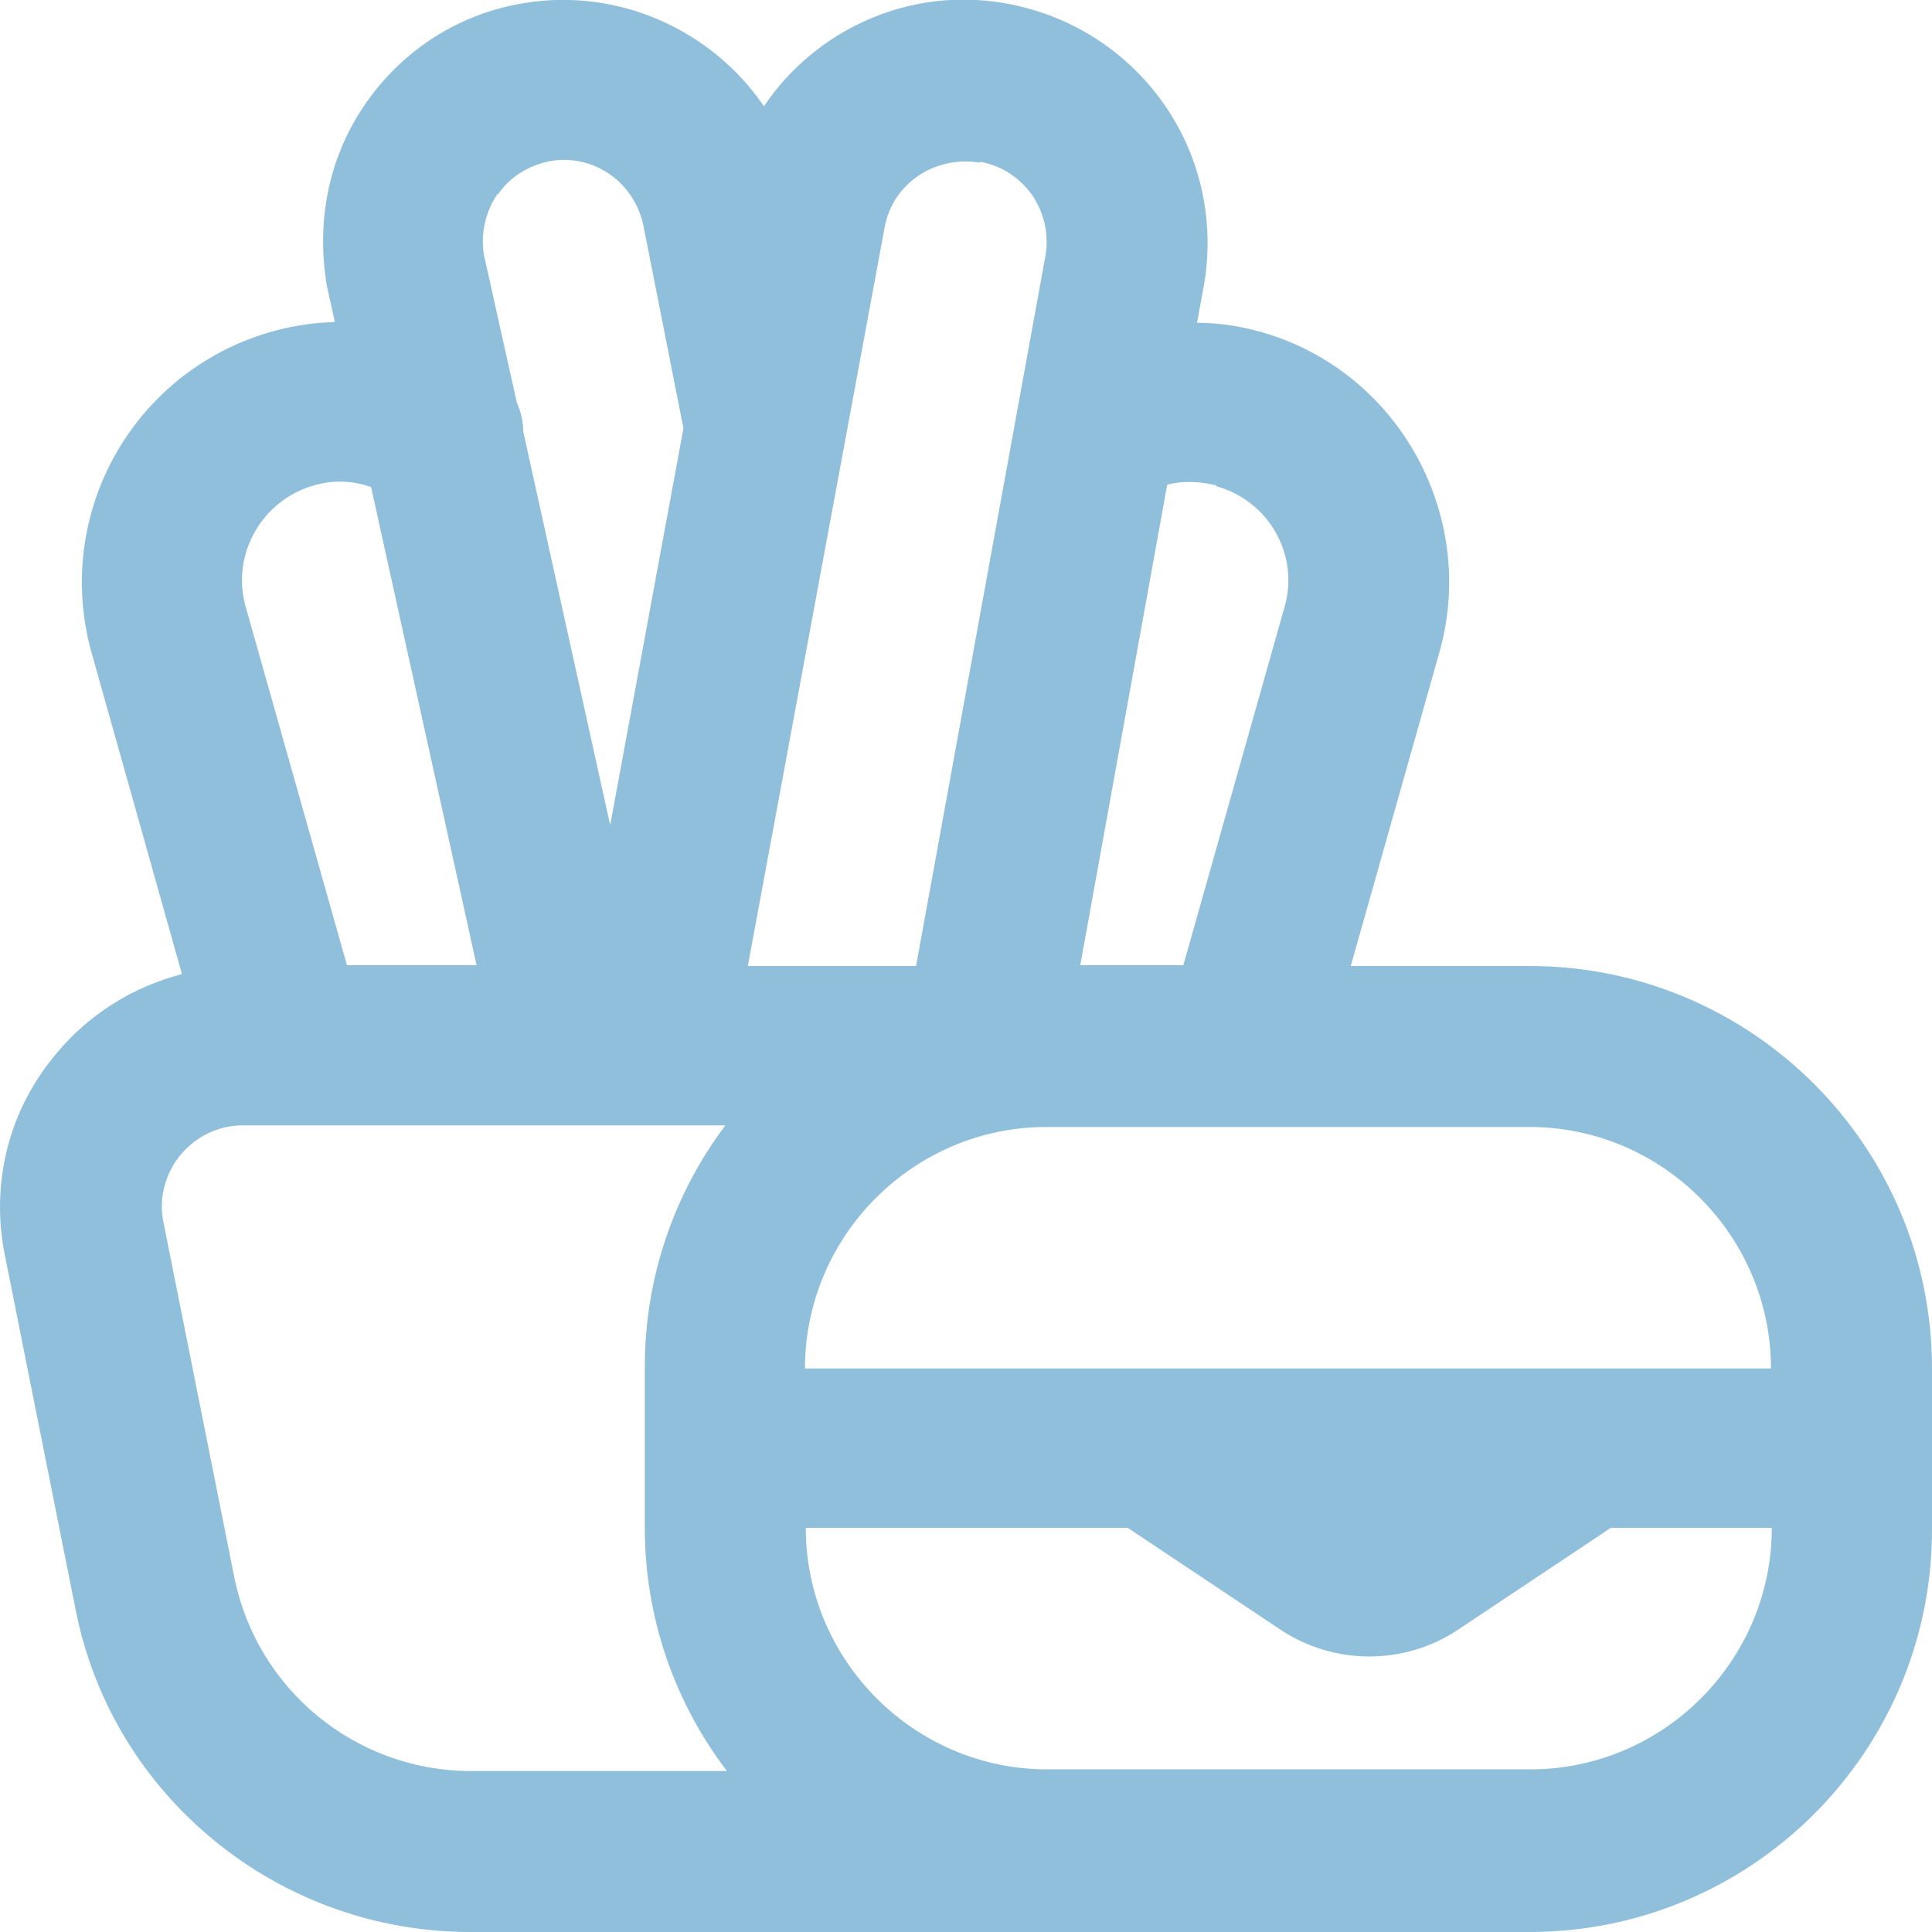<svg width="40" height="40" viewBox="0 0 40 40" fill="none" xmlns="http://www.w3.org/2000/svg">
<g clip-path="url(#clip0_3039_72228)">
<path d="M31.666 20H27.966L29.817 13.45C30.583 10.617 28.916 7.65 26.083 6.867C25.666 6.75 25.233 6.683 24.783 6.683L24.933 5.867C25.15 4.55 24.85 3.217 24.083 2.133C23.317 1.05 22.15 0.3 20.8 0.067C18.817 -0.283 16.883 0.617 15.816 2.2C14.75 0.633 12.816 -0.267 10.833 0.067C9.517 0.283 8.367 1.017 7.6 2.1C6.833 3.183 6.533 4.517 6.767 5.917L6.933 6.667C6.118 6.69 5.319 6.897 4.596 7.274C3.872 7.65 3.244 8.186 2.758 8.841C2.272 9.496 1.94 10.252 1.789 11.053C1.637 11.854 1.67 12.68 1.883 13.467L3.767 20.167C2.75 20.433 1.833 21 1.15 21.833C0.183 22.983 -0.2 24.5 0.1 25.983L1.567 33.333C2.333 37.217 5.783 40 9.733 40H31.666C36.267 40 40 36.267 40 31.667V28.333C40 23.733 36.267 20 31.666 20ZM36.666 28.333H16.666C16.666 25.583 18.916 23.333 21.666 23.333H31.666C34.416 23.333 36.666 25.583 36.666 28.333ZM25.183 10.067C26.267 10.367 26.9 11.483 26.6 12.55L24.5 19.983H22.366L24.166 10.033C24.5 9.95 24.85 9.967 25.183 10.05V10.067ZM20.283 3.35C20.716 3.417 21.1 3.667 21.366 4.033C21.616 4.4 21.716 4.833 21.65 5.267L18.966 20H15.483L18.317 4.7C18.483 3.8 19.35 3.217 20.283 3.367V3.35ZM10.316 4.017C10.566 3.65 10.966 3.417 11.4 3.333C12.3 3.183 13.166 3.783 13.333 4.733L14.15 8.867L12.633 17.083L10.833 8.933C10.833 8.733 10.783 8.517 10.7 8.333L10.017 5.267C9.95 4.833 10.05 4.383 10.3 4.017H10.316ZM6.5 10.05C6.9 9.933 7.3 9.95 7.683 10.083L9.867 19.983H7.183L5.083 12.55C4.783 11.467 5.433 10.35 6.5 10.05ZM4.85 32.65L3.383 25.3C3.283 24.817 3.417 24.3 3.733 23.917C4.05 23.533 4.517 23.3 5.017 23.3H15.017C13.966 24.7 13.35 26.433 13.35 28.3V31.633C13.35 33.517 13.983 35.267 15.05 36.667H9.75C7.367 36.667 5.317 34.983 4.85 32.65ZM31.683 36.633H21.683C18.933 36.633 16.683 34.383 16.683 31.633H23.35L26.5 33.733C27.616 34.483 29.083 34.483 30.2 33.733L33.35 31.633H36.683C36.683 34.383 34.433 36.633 31.683 36.633Z" fill="#90BFDB"/>
</g>
<defs>
<clipPath id="clip0_3039_72228">
<rect width="40" height="40" fill="white"/>
</clipPath>
</defs>
</svg>
